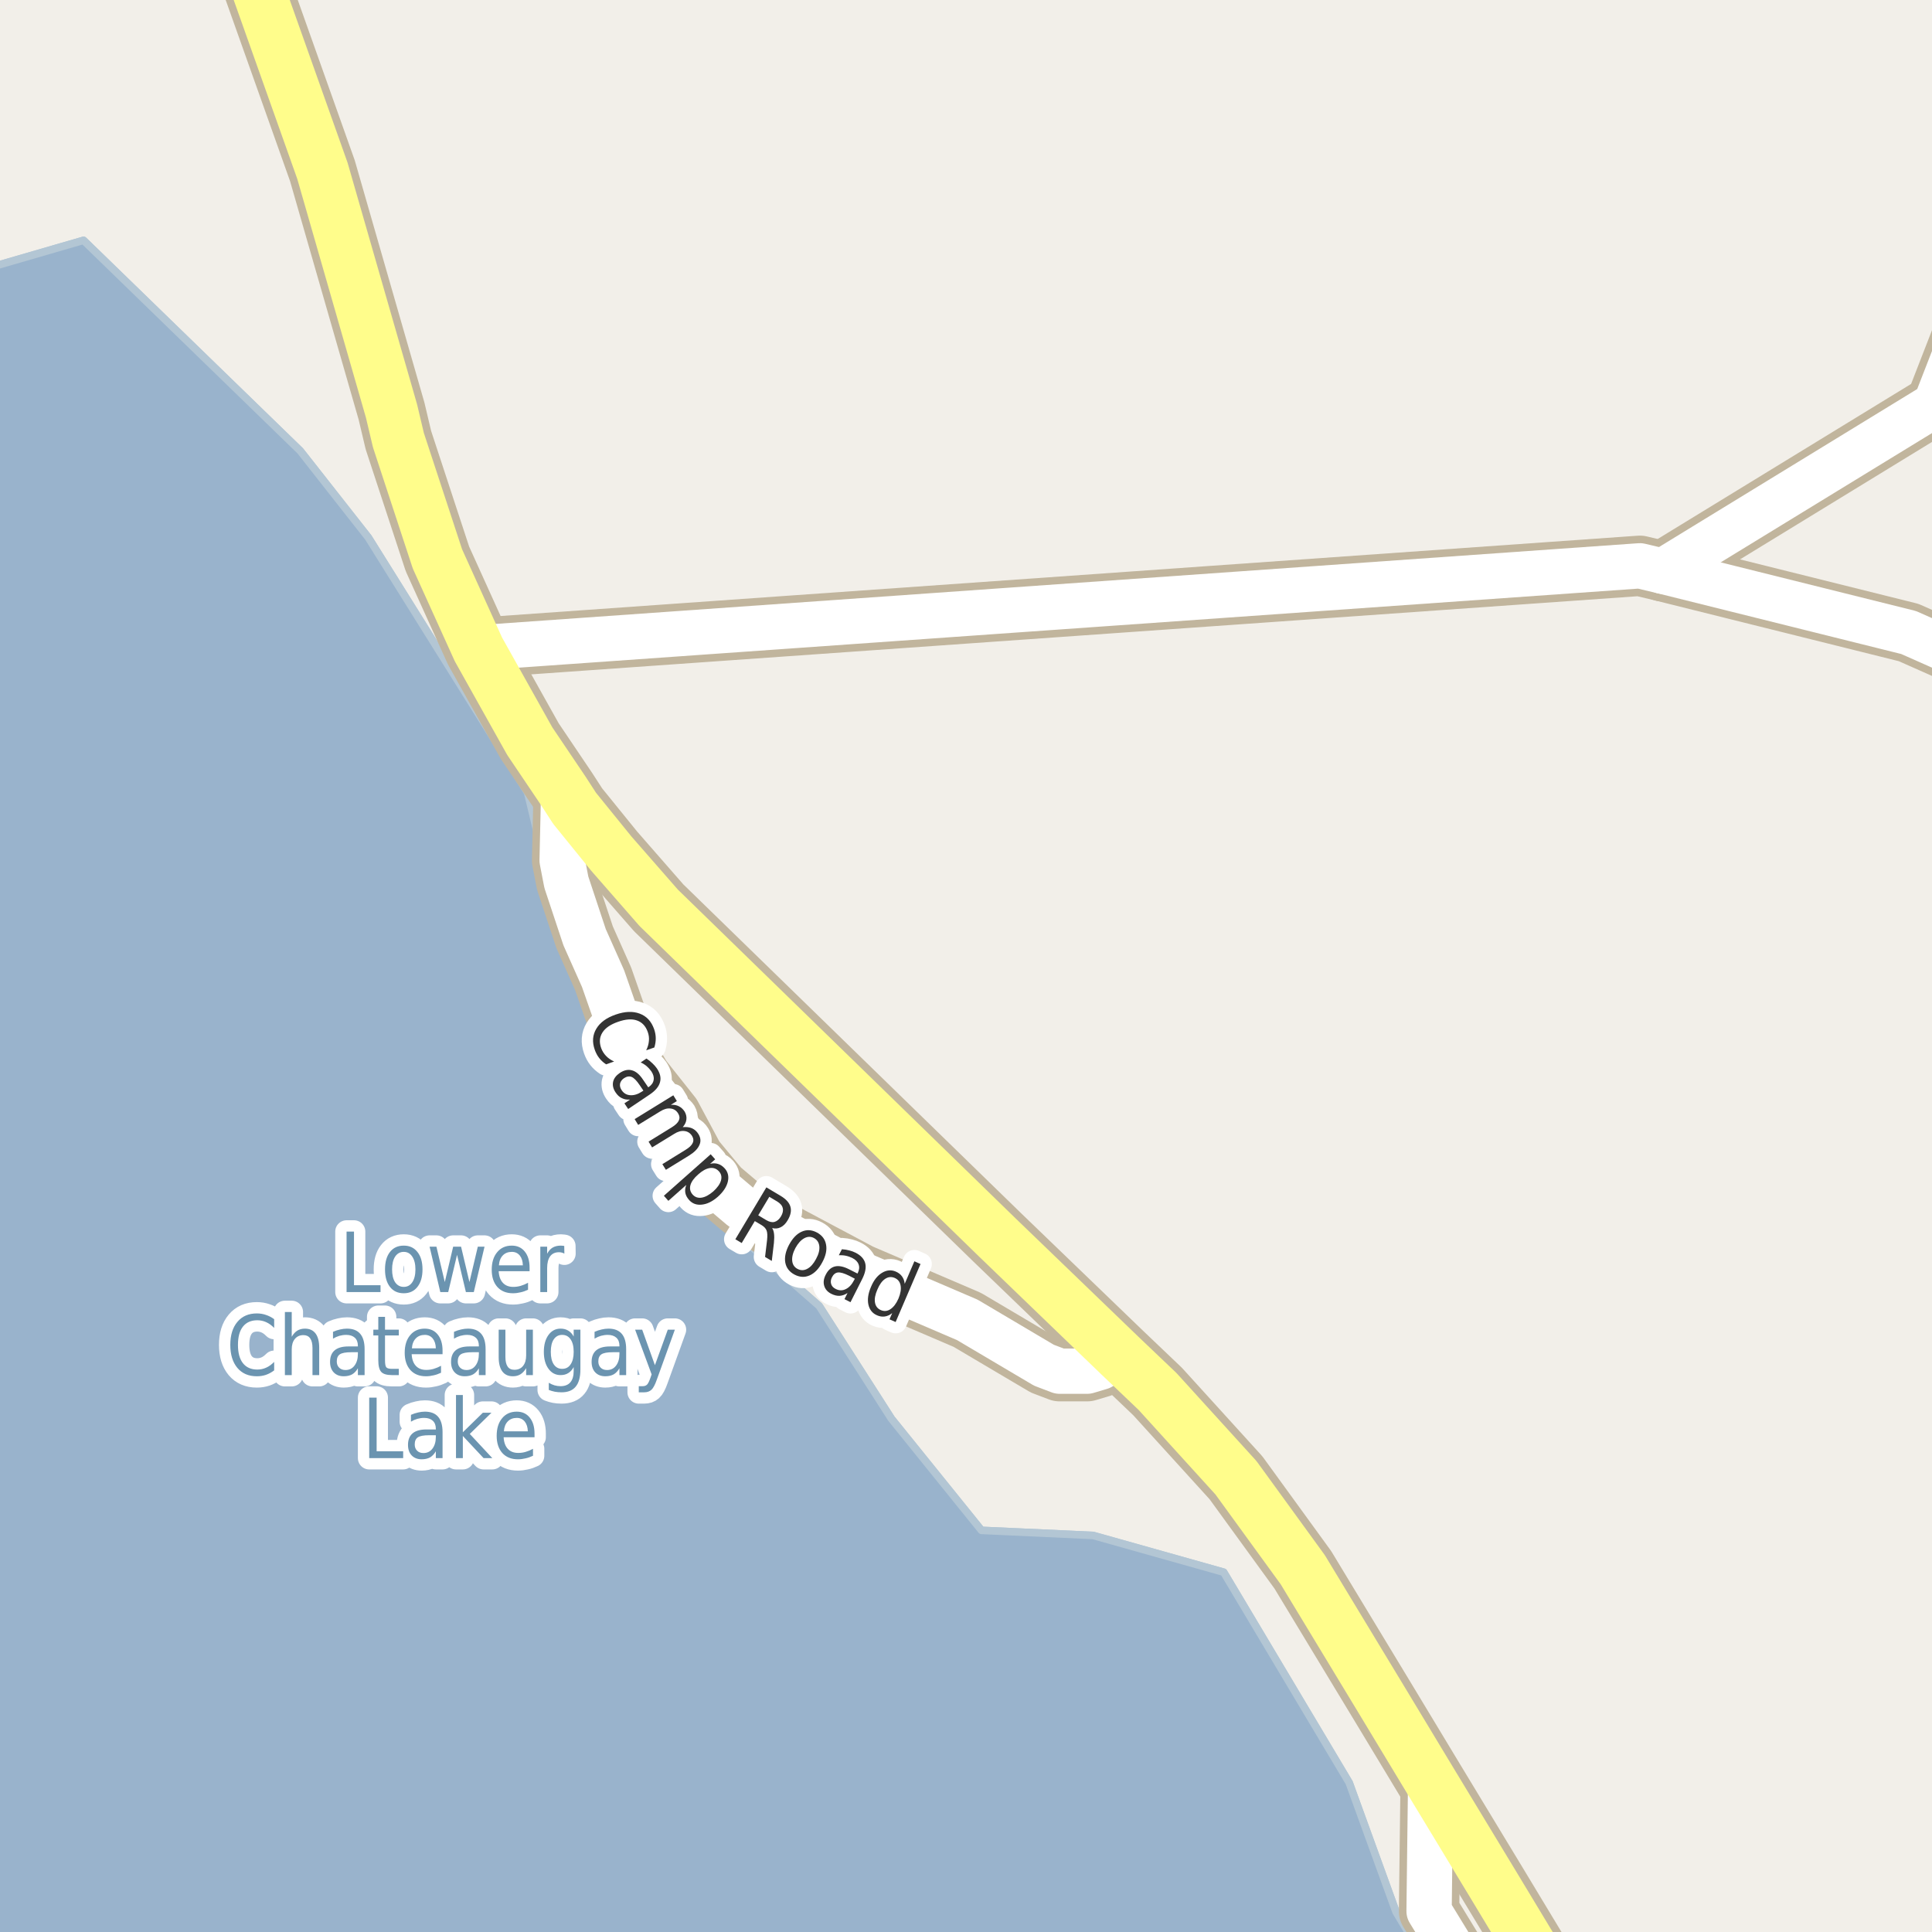 <?xml version="1.0" encoding="UTF-8"?>
<svg xmlns="http://www.w3.org/2000/svg" xmlns:xlink="http://www.w3.org/1999/xlink" width="256pt" height="256pt" viewBox="0 0 256 256" version="1.1">
<g id="surface2">
<rect x="0" y="0" width="256" height="256" style="fill:rgb(94.902%,93.725%,91.373%);fill-opacity:1;stroke:none;"/>
<path style=" stroke:none;fill-rule:evenodd;fill:rgb(60%,70.196%,80%);fill-opacity:1;" d="M -4 -4 L -4 259 L 259 259 L 188.371 259 L 184.988 253.352 L 178.773 236.215 L 162.141 208.324 L 144.836 203.453 L 130.051 202.781 L 118.125 187.996 L 108.547 173.047 L 87.043 154.23 L 74.777 125.332 L 69.91 105.004 L 48.801 71.219 L 39.781 59.738 L 11.066 31.844 L -1.645 35.535 L -4 32.211 Z M -4 -4 "/>
<path style="fill:none;stroke-width:1;stroke-linecap:round;stroke-linejoin:round;stroke:rgb(70.196%,77.647%,83.137%);stroke-opacity:1;stroke-miterlimit:10;" d="M -4 -4 L -4 259 L 259 259 L 188.371 259 L 184.988 253.352 L 178.773 236.215 L 162.141 208.324 L 144.836 203.453 L 130.051 202.781 L 118.125 187.996 L 108.547 173.047 L 87.043 154.23 L 74.777 125.332 L 69.91 105.004 L 48.801 71.219 L 39.781 59.738 L 11.066 31.844 L -1.645 35.535 L -4 32.211 L -4 -4 "/>
<path style=" stroke:none;fill-rule:evenodd;fill:rgb(60%,70.196%,80%);fill-opacity:1;" d="M -4 -4 L -4 259 L 259 259 L 188.371 259 L 184.988 253.352 L 178.773 236.215 L 162.141 208.324 L 144.836 203.453 L 130.051 202.781 L 118.125 187.996 L 108.547 173.047 L 87.043 154.23 L 74.777 125.332 L 69.91 105.004 L 48.801 71.219 L 39.781 59.738 L 11.066 31.844 L -1.645 35.535 L -4 32.211 Z M -4 -4 "/>
<path style="fill:none;stroke-width:1;stroke-linecap:round;stroke-linejoin:round;stroke:rgb(70.196%,77.647%,83.137%);stroke-opacity:1;stroke-miterlimit:10;" d="M -4 -4 L -4 259 L 259 259 L 188.371 259 L 184.988 253.352 L 178.773 236.215 L 162.141 208.324 L 144.836 203.453 L 130.051 202.781 L 118.125 187.996 L 108.547 173.047 L 87.043 154.23 L 74.777 125.332 L 69.91 105.004 L 48.801 71.219 L 39.781 59.738 L 11.066 31.844 L -1.645 35.535 L -4 32.211 L -4 -4 "/>
<path style="fill:none;stroke-width:8;stroke-linecap:round;stroke-linejoin:round;stroke:rgb(75.686%,70.98%,61.569%);stroke-opacity:1;stroke-miterlimit:10;" d="M 195.941 264 L 189.359 253.242 L 189.57 236.027 "/>
<path style="fill:none;stroke-width:8;stroke-linecap:round;stroke-linejoin:round;stroke:rgb(75.686%,70.98%,61.569%);stroke-opacity:1;stroke-miterlimit:10;" d="M 148.418 179.648 L 145.832 181.16 L 144.062 181.688 L 140.402 181.688 L 138.328 180.898 L 128.168 174.887 L 113.98 168.809 L 101.629 162.238 L 98.25 160.004 L 95.336 157.539 L 91.98 153.496 L 88.953 147.848 L 84.992 142.852 L 83.828 140.883 L 79.91 129.676 L 77.465 124.191 L 75.043 116.898 L 74.484 114.004 L 74.691 104.871 "/>
<path style="fill:none;stroke-width:8;stroke-linecap:round;stroke-linejoin:round;stroke:rgb(75.686%,70.98%,61.569%);stroke-opacity:1;stroke-miterlimit:10;" d="M 220.328 75.695 L 256.469 53.582 L 264 34.215 "/>
<path style="fill:none;stroke-width:8;stroke-linecap:round;stroke-linejoin:round;stroke:rgb(75.686%,70.98%,61.569%);stroke-opacity:1;stroke-miterlimit:10;" d="M 63.297 85.848 L 217.297 74.973 L 220.328 75.695 L 252.902 83.812 L 264 88.734 "/>
<path style="fill:none;stroke-width:9;stroke-linecap:round;stroke-linejoin:round;stroke:rgb(75.686%,70.98%,61.569%);stroke-opacity:1;stroke-miterlimit:10;" d="M 207.082 265 L 197.887 249.762 L 189.57 236.027 L 183.047 225.219 L 172.629 208.004 L 163.773 195.812 L 153.383 184.379 L 148.418 179.648 L 132.156 163.977 L 87.273 120.281 L 80.984 113.086 L 76.137 107.105 L 74.691 104.871 L 70.195 98.203 L 63.391 86.043 L 57.961 74.051 L 52.789 58.312 L 51.879 54.469 L 42.723 22.633 L 31.129 -10 "/>
<path style="fill:none;stroke-width:6;stroke-linecap:round;stroke-linejoin:round;stroke:rgb(100%,100%,100%);stroke-opacity:1;stroke-miterlimit:10;" d="M 195.941 264 L 189.359 253.242 L 189.57 236.027 "/>
<path style="fill:none;stroke-width:6;stroke-linecap:round;stroke-linejoin:round;stroke:rgb(100%,100%,100%);stroke-opacity:1;stroke-miterlimit:10;" d="M 148.418 179.648 L 145.832 181.16 L 144.062 181.688 L 140.402 181.688 L 138.328 180.898 L 128.168 174.887 L 113.98 168.809 L 101.629 162.238 L 98.25 160.004 L 95.336 157.539 L 91.98 153.496 L 88.953 147.848 L 84.992 142.852 L 83.828 140.883 L 79.91 129.676 L 77.465 124.191 L 75.043 116.898 L 74.484 114.004 L 74.691 104.871 "/>
<path style="fill:none;stroke-width:6;stroke-linecap:round;stroke-linejoin:round;stroke:rgb(100%,100%,100%);stroke-opacity:1;stroke-miterlimit:10;" d="M 220.328 75.695 L 256.469 53.582 L 264 34.215 "/>
<path style="fill:none;stroke-width:6;stroke-linecap:round;stroke-linejoin:round;stroke:rgb(100%,100%,100%);stroke-opacity:1;stroke-miterlimit:10;" d="M 63.297 85.848 L 217.297 74.973 L 220.328 75.695 L 252.902 83.812 L 264 88.734 "/>
<path style="fill:none;stroke-width:7;stroke-linecap:round;stroke-linejoin:round;stroke:rgb(100%,99.216%,54.51%);stroke-opacity:1;stroke-miterlimit:10;" d="M 207.082 265 L 197.887 249.762 L 189.57 236.027 L 183.047 225.219 L 172.629 208.004 L 163.773 195.812 L 153.383 184.379 L 148.418 179.648 L 132.156 163.977 L 87.273 120.281 L 80.984 113.086 L 76.137 107.105 L 74.691 104.871 L 70.195 98.203 L 63.391 86.043 L 57.961 74.051 L 52.789 58.312 L 51.879 54.469 L 42.723 22.633 L 31.129 -10 "/>
<path style="fill:none;stroke-width:3;stroke-linecap:round;stroke-linejoin:round;stroke:rgb(100%,100%,100%);stroke-opacity:1;stroke-miterlimit:10;" d="M 86.703 138.797 L 85.625 139.172 C 85.832 138.742 85.953 138.328 85.984 137.922 C 86.023 137.523 85.973 137.129 85.828 136.734 C 85.555 135.961 85.082 135.457 84.406 135.219 C 83.738 134.98 82.906 135.039 81.906 135.391 C 80.906 135.734 80.211 136.207 79.828 136.812 C 79.441 137.414 79.383 138.102 79.656 138.875 C 79.801 139.27 80.016 139.613 80.297 139.906 C 80.578 140.207 80.938 140.457 81.375 140.656 L 80.312 141.031 C 79.945 140.789 79.641 140.508 79.391 140.188 C 79.148 139.875 78.957 139.516 78.812 139.109 C 78.445 138.078 78.516 137.145 79.016 136.312 C 79.516 135.477 80.367 134.855 81.578 134.438 C 82.797 134.012 83.859 133.969 84.766 134.312 C 85.672 134.648 86.305 135.328 86.672 136.359 C 86.816 136.773 86.891 137.188 86.891 137.594 C 86.891 138 86.828 138.398 86.703 138.797 Z M 84.754 143.777 C 84.355 143.184 84.004 142.824 83.691 142.699 C 83.379 142.574 83.039 142.633 82.676 142.871 C 82.395 143.066 82.223 143.309 82.16 143.59 C 82.105 143.879 82.18 144.172 82.379 144.465 C 82.66 144.879 83.043 145.098 83.535 145.121 C 84.023 145.152 84.535 144.988 85.066 144.637 L 85.254 144.512 Z M 86.098 145.027 L 83.238 146.949 L 82.738 146.199 L 83.488 145.699 C 83.07 145.73 82.707 145.668 82.395 145.512 C 82.082 145.363 81.805 145.109 81.566 144.746 C 81.254 144.285 81.145 143.824 81.238 143.355 C 81.34 142.895 81.637 142.504 82.129 142.168 C 82.691 141.793 83.227 141.68 83.738 141.824 C 84.258 141.961 84.742 142.367 85.191 143.043 L 85.895 144.074 L 85.973 144.027 C 86.348 143.766 86.559 143.453 86.613 143.09 C 86.676 142.734 86.57 142.355 86.301 141.949 C 86.121 141.699 85.918 141.477 85.691 141.277 C 85.461 141.082 85.195 140.914 84.895 140.777 L 85.66 140.262 C 85.961 140.461 86.223 140.668 86.441 140.887 C 86.668 141.098 86.867 141.32 87.035 141.559 C 87.473 142.207 87.613 142.812 87.457 143.387 C 87.309 143.969 86.855 144.516 86.098 145.027 Z M 90.469 149.352 C 90.957 149.309 91.367 149.359 91.703 149.508 C 92.047 149.664 92.328 149.918 92.547 150.273 C 92.848 150.762 92.891 151.246 92.672 151.727 C 92.461 152.215 92.016 152.672 91.328 153.102 L 88.234 155.008 L 87.766 154.258 L 90.828 152.367 C 91.328 152.062 91.645 151.762 91.781 151.461 C 91.926 151.156 91.898 150.844 91.703 150.523 C 91.461 150.137 91.125 149.918 90.688 149.867 C 90.258 149.812 89.801 149.945 89.312 150.258 L 86.406 152.039 L 85.938 151.273 L 89 149.383 C 89.5 149.078 89.816 148.773 89.953 148.461 C 90.086 148.156 90.055 147.852 89.859 147.539 C 89.617 147.145 89.281 146.926 88.844 146.883 C 88.414 146.832 87.957 146.961 87.469 147.273 L 84.562 149.055 L 84.094 148.289 L 89.219 145.133 L 89.688 145.898 L 88.891 146.398 C 89.305 146.367 89.66 146.43 89.953 146.586 C 90.254 146.734 90.508 146.969 90.719 147.289 C 90.914 147.633 90.992 147.977 90.953 148.32 C 90.922 148.672 90.758 149.016 90.469 149.352 Z M 90.938 157.008 L 88.562 159.117 L 87.969 158.445 L 94.172 152.945 L 94.766 153.617 L 94.094 154.211 C 94.477 154.117 94.828 154.125 95.141 154.227 C 95.461 154.32 95.758 154.52 96.031 154.82 C 96.469 155.312 96.602 155.898 96.438 156.586 C 96.27 157.273 95.832 157.934 95.125 158.57 C 94.414 159.195 93.711 159.543 93.016 159.617 C 92.316 159.699 91.75 159.496 91.312 159.008 C 91.039 158.703 90.875 158.391 90.812 158.07 C 90.75 157.746 90.789 157.391 90.938 157.008 Z M 94.516 157.867 C 95.055 157.375 95.395 156.898 95.531 156.43 C 95.664 155.961 95.578 155.555 95.266 155.211 C 94.941 154.848 94.535 154.703 94.047 154.773 C 93.566 154.848 93.055 155.129 92.516 155.617 C 91.961 156.098 91.617 156.57 91.484 157.039 C 91.359 157.508 91.457 157.922 91.781 158.289 C 92.094 158.633 92.488 158.766 92.969 158.695 C 93.445 158.621 93.961 158.344 94.516 157.867 Z M 102.312 162.723 C 102.438 162.902 102.52 163.152 102.562 163.473 C 102.602 163.793 102.598 164.207 102.547 164.707 L 102.266 167.082 L 101.375 166.551 L 101.641 164.316 C 101.703 163.73 101.68 163.312 101.578 163.051 C 101.473 162.781 101.258 162.547 100.938 162.348 L 100.016 161.801 L 98.281 164.707 L 97.438 164.207 L 101.547 157.332 L 103.438 158.457 C 104.156 158.887 104.586 159.363 104.734 159.895 C 104.891 160.426 104.766 161.031 104.359 161.707 C 104.109 162.137 103.805 162.438 103.453 162.613 C 103.109 162.793 102.727 162.828 102.312 162.723 Z M 101.938 158.582 L 100.469 161.035 L 101.516 161.66 C 101.93 161.91 102.301 161.996 102.625 161.91 C 102.957 161.816 103.242 161.574 103.484 161.176 C 103.723 160.77 103.801 160.406 103.719 160.082 C 103.645 159.75 103.398 159.457 102.984 159.207 Z M 107.848 164.043 C 107.43 163.824 107.004 163.836 106.566 164.074 C 106.129 164.316 105.738 164.746 105.395 165.371 C 105.059 166.008 104.918 166.574 104.973 167.074 C 105.023 167.562 105.258 167.918 105.676 168.137 C 106.102 168.363 106.535 168.359 106.973 168.121 C 107.41 167.891 107.793 167.457 108.129 166.824 C 108.473 166.199 108.617 165.637 108.566 165.137 C 108.512 164.637 108.273 164.273 107.848 164.043 Z M 108.238 163.309 C 108.926 163.676 109.332 164.211 109.457 164.918 C 109.59 165.617 109.426 166.398 108.957 167.262 C 108.496 168.125 107.941 168.703 107.285 168.996 C 106.629 169.285 105.957 169.25 105.27 168.887 C 104.582 168.52 104.176 167.984 104.051 167.277 C 103.934 166.57 104.105 165.785 104.566 164.918 C 105.035 164.055 105.59 163.48 106.238 163.199 C 106.883 162.91 107.551 162.945 108.238 163.309 Z M 112.492 169.031 C 111.844 168.711 111.355 168.57 111.023 168.609 C 110.688 168.652 110.422 168.871 110.227 169.266 C 110.078 169.57 110.047 169.859 110.133 170.141 C 110.215 170.422 110.418 170.641 110.742 170.797 C 111.188 171.023 111.633 171.031 112.07 170.812 C 112.508 170.602 112.871 170.211 113.164 169.641 L 113.273 169.438 Z M 114.242 169.484 L 112.695 172.547 L 111.898 172.141 L 112.305 171.328 C 111.961 171.555 111.609 171.68 111.258 171.703 C 110.914 171.723 110.543 171.633 110.148 171.438 C 109.656 171.188 109.344 170.832 109.211 170.375 C 109.074 169.918 109.141 169.43 109.414 168.906 C 109.715 168.305 110.121 167.938 110.633 167.812 C 111.152 167.688 111.777 167.812 112.508 168.188 L 113.617 168.75 L 113.664 168.672 C 113.859 168.266 113.898 167.891 113.773 167.547 C 113.648 167.195 113.367 166.906 112.93 166.688 C 112.656 166.555 112.371 166.453 112.07 166.391 C 111.766 166.328 111.461 166.309 111.148 166.328 L 111.555 165.531 C 111.918 165.555 112.246 165.605 112.539 165.688 C 112.84 165.762 113.121 165.867 113.383 166 C 114.078 166.355 114.5 166.82 114.648 167.391 C 114.793 167.965 114.656 168.664 114.242 169.484 Z M 119.879 170.113 L 121.16 167.129 L 121.973 167.488 L 118.676 175.176 L 117.863 174.816 L 118.223 173.988 C 117.898 174.246 117.57 174.398 117.238 174.441 C 116.914 174.492 116.57 174.441 116.207 174.285 C 115.602 174.023 115.223 173.551 115.066 172.863 C 114.918 172.168 115.035 171.387 115.41 170.52 C 115.773 169.645 116.258 169.027 116.863 168.66 C 117.477 168.285 118.086 168.23 118.691 168.488 C 119.055 168.645 119.332 168.859 119.52 169.129 C 119.715 169.391 119.836 169.719 119.879 170.113 Z M 116.254 170.879 C 115.961 171.547 115.855 172.121 115.941 172.598 C 116.023 173.074 116.285 173.41 116.723 173.598 C 117.16 173.785 117.582 173.742 117.988 173.473 C 118.402 173.199 118.758 172.734 119.051 172.066 C 119.332 171.391 119.426 170.812 119.332 170.332 C 119.246 169.855 118.988 169.52 118.551 169.332 C 118.113 169.145 117.691 169.188 117.285 169.457 C 116.879 169.73 116.535 170.203 116.254 170.879 Z M 116.254 170.879 "/>
<path style=" stroke:none;fill-rule:evenodd;fill:rgb(20%,20%,20%);fill-opacity:1;" d="M 86.703 138.797 L 85.625 139.172 C 85.832 138.742 85.953 138.328 85.984 137.922 C 86.023 137.523 85.973 137.129 85.828 136.734 C 85.555 135.961 85.082 135.457 84.406 135.219 C 83.738 134.98 82.906 135.039 81.906 135.391 C 80.906 135.734 80.211 136.207 79.828 136.812 C 79.441 137.414 79.383 138.102 79.656 138.875 C 79.801 139.27 80.016 139.613 80.297 139.906 C 80.578 140.207 80.938 140.457 81.375 140.656 L 80.312 141.031 C 79.945 140.789 79.641 140.508 79.391 140.188 C 79.148 139.875 78.957 139.516 78.812 139.109 C 78.445 138.078 78.516 137.145 79.016 136.312 C 79.516 135.477 80.367 134.855 81.578 134.438 C 82.797 134.012 83.859 133.969 84.766 134.312 C 85.672 134.648 86.305 135.328 86.672 136.359 C 86.816 136.773 86.891 137.188 86.891 137.594 C 86.891 138 86.828 138.398 86.703 138.797 Z M 84.754 143.777 C 84.355 143.184 84.004 142.824 83.691 142.699 C 83.379 142.574 83.039 142.633 82.676 142.871 C 82.395 143.066 82.223 143.309 82.16 143.59 C 82.105 143.879 82.18 144.172 82.379 144.465 C 82.66 144.879 83.043 145.098 83.535 145.121 C 84.023 145.152 84.535 144.988 85.066 144.637 L 85.254 144.512 Z M 86.098 145.027 L 83.238 146.949 L 82.738 146.199 L 83.488 145.699 C 83.07 145.73 82.707 145.668 82.395 145.512 C 82.082 145.363 81.805 145.109 81.566 144.746 C 81.254 144.285 81.145 143.824 81.238 143.355 C 81.34 142.895 81.637 142.504 82.129 142.168 C 82.691 141.793 83.227 141.68 83.738 141.824 C 84.258 141.961 84.742 142.367 85.191 143.043 L 85.895 144.074 L 85.973 144.027 C 86.348 143.766 86.559 143.453 86.613 143.09 C 86.676 142.734 86.57 142.355 86.301 141.949 C 86.121 141.699 85.918 141.477 85.691 141.277 C 85.461 141.082 85.195 140.914 84.895 140.777 L 85.66 140.262 C 85.961 140.461 86.223 140.668 86.441 140.887 C 86.668 141.098 86.867 141.32 87.035 141.559 C 87.473 142.207 87.613 142.812 87.457 143.387 C 87.309 143.969 86.855 144.516 86.098 145.027 Z M 90.469 149.352 C 90.957 149.309 91.367 149.359 91.703 149.508 C 92.047 149.664 92.328 149.918 92.547 150.273 C 92.848 150.762 92.891 151.246 92.672 151.727 C 92.461 152.215 92.016 152.672 91.328 153.102 L 88.234 155.008 L 87.766 154.258 L 90.828 152.367 C 91.328 152.062 91.645 151.762 91.781 151.461 C 91.926 151.156 91.898 150.844 91.703 150.523 C 91.461 150.137 91.125 149.918 90.688 149.867 C 90.258 149.812 89.801 149.945 89.312 150.258 L 86.406 152.039 L 85.938 151.273 L 89 149.383 C 89.5 149.078 89.816 148.773 89.953 148.461 C 90.086 148.156 90.055 147.852 89.859 147.539 C 89.617 147.145 89.281 146.926 88.844 146.883 C 88.414 146.832 87.957 146.961 87.469 147.273 L 84.562 149.055 L 84.094 148.289 L 89.219 145.133 L 89.688 145.898 L 88.891 146.398 C 89.305 146.367 89.66 146.43 89.953 146.586 C 90.254 146.734 90.508 146.969 90.719 147.289 C 90.914 147.633 90.992 147.977 90.953 148.32 C 90.922 148.672 90.758 149.016 90.469 149.352 Z M 90.938 157.008 L 88.562 159.117 L 87.969 158.445 L 94.172 152.945 L 94.766 153.617 L 94.094 154.211 C 94.477 154.117 94.828 154.125 95.141 154.227 C 95.461 154.32 95.758 154.52 96.031 154.82 C 96.469 155.312 96.602 155.898 96.438 156.586 C 96.27 157.273 95.832 157.934 95.125 158.57 C 94.414 159.195 93.711 159.543 93.016 159.617 C 92.316 159.699 91.75 159.496 91.312 159.008 C 91.039 158.703 90.875 158.391 90.812 158.07 C 90.75 157.746 90.789 157.391 90.938 157.008 Z M 94.516 157.867 C 95.055 157.375 95.395 156.898 95.531 156.43 C 95.664 155.961 95.578 155.555 95.266 155.211 C 94.941 154.848 94.535 154.703 94.047 154.773 C 93.566 154.848 93.055 155.129 92.516 155.617 C 91.961 156.098 91.617 156.57 91.484 157.039 C 91.359 157.508 91.457 157.922 91.781 158.289 C 92.094 158.633 92.488 158.766 92.969 158.695 C 93.445 158.621 93.961 158.344 94.516 157.867 Z M 102.312 162.723 C 102.438 162.902 102.52 163.152 102.562 163.473 C 102.602 163.793 102.598 164.207 102.547 164.707 L 102.266 167.082 L 101.375 166.551 L 101.641 164.316 C 101.703 163.73 101.68 163.312 101.578 163.051 C 101.473 162.781 101.258 162.547 100.938 162.348 L 100.016 161.801 L 98.281 164.707 L 97.438 164.207 L 101.547 157.332 L 103.438 158.457 C 104.156 158.887 104.586 159.363 104.734 159.895 C 104.891 160.426 104.766 161.031 104.359 161.707 C 104.109 162.137 103.805 162.438 103.453 162.613 C 103.109 162.793 102.727 162.828 102.312 162.723 Z M 101.938 158.582 L 100.469 161.035 L 101.516 161.66 C 101.93 161.91 102.301 161.996 102.625 161.91 C 102.957 161.816 103.242 161.574 103.484 161.176 C 103.723 160.77 103.801 160.406 103.719 160.082 C 103.645 159.75 103.398 159.457 102.984 159.207 Z M 107.848 164.043 C 107.43 163.824 107.004 163.836 106.566 164.074 C 106.129 164.316 105.738 164.746 105.395 165.371 C 105.059 166.008 104.918 166.574 104.973 167.074 C 105.023 167.562 105.258 167.918 105.676 168.137 C 106.102 168.363 106.535 168.359 106.973 168.121 C 107.41 167.891 107.793 167.457 108.129 166.824 C 108.473 166.199 108.617 165.637 108.566 165.137 C 108.512 164.637 108.273 164.273 107.848 164.043 Z M 108.238 163.309 C 108.926 163.676 109.332 164.211 109.457 164.918 C 109.59 165.617 109.426 166.398 108.957 167.262 C 108.496 168.125 107.941 168.703 107.285 168.996 C 106.629 169.285 105.957 169.25 105.27 168.887 C 104.582 168.52 104.176 167.984 104.051 167.277 C 103.934 166.57 104.105 165.785 104.566 164.918 C 105.035 164.055 105.59 163.48 106.238 163.199 C 106.883 162.91 107.551 162.945 108.238 163.309 Z M 112.492 169.031 C 111.844 168.711 111.355 168.57 111.023 168.609 C 110.688 168.652 110.422 168.871 110.227 169.266 C 110.078 169.57 110.047 169.859 110.133 170.141 C 110.215 170.422 110.418 170.641 110.742 170.797 C 111.188 171.023 111.633 171.031 112.07 170.812 C 112.508 170.602 112.871 170.211 113.164 169.641 L 113.273 169.438 Z M 114.242 169.484 L 112.695 172.547 L 111.898 172.141 L 112.305 171.328 C 111.961 171.555 111.609 171.68 111.258 171.703 C 110.914 171.723 110.543 171.633 110.148 171.438 C 109.656 171.188 109.344 170.832 109.211 170.375 C 109.074 169.918 109.141 169.43 109.414 168.906 C 109.715 168.305 110.121 167.938 110.633 167.812 C 111.152 167.688 111.777 167.812 112.508 168.188 L 113.617 168.75 L 113.664 168.672 C 113.859 168.266 113.898 167.891 113.773 167.547 C 113.648 167.195 113.367 166.906 112.93 166.688 C 112.656 166.555 112.371 166.453 112.07 166.391 C 111.766 166.328 111.461 166.309 111.148 166.328 L 111.555 165.531 C 111.918 165.555 112.246 165.605 112.539 165.688 C 112.84 165.762 113.121 165.867 113.383 166 C 114.078 166.355 114.5 166.82 114.648 167.391 C 114.793 167.965 114.656 168.664 114.242 169.484 Z M 119.879 170.113 L 121.16 167.129 L 121.973 167.488 L 118.676 175.176 L 117.863 174.816 L 118.223 173.988 C 117.898 174.246 117.57 174.398 117.238 174.441 C 116.914 174.492 116.57 174.441 116.207 174.285 C 115.602 174.023 115.223 173.551 115.066 172.863 C 114.918 172.168 115.035 171.387 115.41 170.52 C 115.773 169.645 116.258 169.027 116.863 168.66 C 117.477 168.285 118.086 168.23 118.691 168.488 C 119.055 168.645 119.332 168.859 119.52 169.129 C 119.715 169.391 119.836 169.719 119.879 170.113 Z M 116.254 170.879 C 115.961 171.547 115.855 172.121 115.941 172.598 C 116.023 173.074 116.285 173.41 116.723 173.598 C 117.16 173.785 117.582 173.742 117.988 173.473 C 118.402 173.199 118.758 172.734 119.051 172.066 C 119.332 171.391 119.426 170.812 119.332 170.332 C 119.246 169.855 118.988 169.52 118.551 169.332 C 118.113 169.145 117.691 169.188 117.285 169.457 C 116.879 169.73 116.535 170.203 116.254 170.879 Z M 116.254 170.879 "/>
<path style="fill:none;stroke-width:3;stroke-linecap:round;stroke-linejoin:round;stroke:rgb(100%,100%,100%);stroke-opacity:1;stroke-miterlimit:10;" d="M 45.922 163.191 L 46.906 163.191 L 46.906 170.301 L 50.422 170.301 L 50.422 171.207 L 45.922 171.207 Z M 53.5 165.879 C 53.02 165.879 52.641 166.09 52.359 166.504 C 52.086 166.922 51.953 167.488 51.953 168.207 C 51.953 168.926 52.086 169.496 52.359 169.91 C 52.641 170.316 53.02 170.52 53.5 170.52 C 53.977 170.52 54.352 170.316 54.625 169.91 C 54.906 169.496 55.047 168.926 55.047 168.207 C 55.047 167.488 54.906 166.922 54.625 166.504 C 54.352 166.09 53.977 165.879 53.5 165.879 Z M 53.5 165.051 C 54.27 165.051 54.875 165.332 55.312 165.895 C 55.758 166.449 55.984 167.219 55.984 168.207 C 55.984 169.188 55.758 169.957 55.312 170.52 C 54.875 171.082 54.27 171.363 53.5 171.363 C 52.719 171.363 52.109 171.082 51.672 170.52 C 51.234 169.957 51.016 169.188 51.016 168.207 C 51.016 167.219 51.234 166.449 51.672 165.895 C 52.109 165.332 52.719 165.051 53.5 165.051 Z M 56.922 165.191 L 57.828 165.191 L 58.938 169.879 L 60.047 165.191 L 61.094 165.191 L 62.203 169.879 L 63.312 165.191 L 64.203 165.191 L 62.781 171.207 L 61.734 171.207 L 60.562 166.27 L 59.391 171.207 L 58.344 171.207 Z M 70.172 167.957 L 70.172 168.441 L 66.078 168.441 C 66.117 169.121 66.305 169.637 66.641 169.988 C 66.973 170.344 67.43 170.52 68.016 170.52 C 68.359 170.52 68.688 170.473 69 170.379 C 69.32 170.285 69.645 170.152 69.969 169.973 L 69.969 170.895 C 69.645 171.051 69.316 171.168 68.984 171.238 C 68.648 171.32 68.312 171.363 67.969 171.363 C 67.102 171.363 66.414 171.09 65.906 170.535 C 65.406 169.973 65.156 169.215 65.156 168.254 C 65.156 167.277 65.395 166.5 65.875 165.926 C 66.352 165.344 67 165.051 67.812 165.051 C 68.539 165.051 69.113 165.312 69.531 165.832 C 69.957 166.355 70.172 167.062 70.172 167.957 Z M 69.281 167.66 C 69.27 167.121 69.133 166.688 68.875 166.363 C 68.613 166.043 68.266 165.879 67.828 165.879 C 67.328 165.879 66.926 166.035 66.625 166.348 C 66.32 166.66 66.148 167.098 66.109 167.66 Z M 74.781 166.113 C 74.676 166.051 74.562 166.004 74.438 165.973 C 74.32 165.941 74.195 165.926 74.062 165.926 C 73.551 165.926 73.16 166.109 72.891 166.473 C 72.629 166.84 72.5 167.359 72.5 168.035 L 72.5 171.207 L 71.594 171.207 L 71.594 165.191 L 72.5 165.191 L 72.5 166.129 C 72.688 165.766 72.926 165.496 73.219 165.316 C 73.52 165.141 73.883 165.051 74.312 165.051 C 74.375 165.051 74.441 165.059 74.516 165.066 C 74.598 165.066 74.68 165.078 74.766 165.098 Z M 36.328 174.801 L 36.328 175.957 C 35.992 175.613 35.641 175.359 35.266 175.191 C 34.898 175.027 34.508 174.941 34.094 174.941 C 33.27 174.941 32.633 175.223 32.188 175.785 C 31.75 176.34 31.531 177.145 31.531 178.207 C 31.531 179.262 31.75 180.066 32.188 180.629 C 32.633 181.191 33.27 181.473 34.094 181.473 C 34.508 181.473 34.898 181.391 35.266 181.223 C 35.641 181.059 35.992 180.801 36.328 180.457 L 36.328 181.582 C 35.984 181.844 35.617 182.043 35.234 182.176 C 34.859 182.301 34.457 182.363 34.031 182.363 C 32.938 182.363 32.078 181.996 31.453 181.254 C 30.828 180.504 30.516 179.488 30.516 178.207 C 30.516 176.918 30.828 175.902 31.453 175.16 C 32.078 174.41 32.938 174.035 34.031 174.035 C 34.469 174.035 34.875 174.105 35.25 174.238 C 35.633 174.363 35.992 174.551 36.328 174.801 Z M 42.297 178.582 L 42.297 182.207 L 41.406 182.207 L 41.406 178.613 C 41.406 178.043 41.301 177.613 41.094 177.332 C 40.895 177.051 40.598 176.91 40.203 176.91 C 39.723 176.91 39.344 177.082 39.062 177.426 C 38.789 177.762 38.656 178.219 38.656 178.801 L 38.656 182.207 L 37.75 182.207 L 37.75 173.848 L 38.656 173.848 L 38.656 177.129 C 38.863 176.766 39.109 176.496 39.391 176.316 C 39.68 176.141 40.02 176.051 40.406 176.051 C 41.02 176.051 41.488 176.266 41.812 176.691 C 42.133 177.121 42.297 177.75 42.297 178.582 Z M 46.531 179.176 C 45.812 179.176 45.312 179.27 45.031 179.457 C 44.758 179.645 44.625 179.957 44.625 180.395 C 44.625 180.738 44.727 181.016 44.938 181.223 C 45.145 181.434 45.426 181.535 45.781 181.535 C 46.281 181.535 46.676 181.344 46.969 180.957 C 47.27 180.562 47.422 180.047 47.422 179.41 L 47.422 179.176 Z M 48.312 178.77 L 48.312 182.207 L 47.422 182.207 L 47.422 181.301 C 47.211 181.668 46.957 181.938 46.656 182.113 C 46.352 182.277 45.984 182.363 45.547 182.363 C 44.992 182.363 44.551 182.191 44.219 181.848 C 43.895 181.504 43.734 181.043 43.734 180.457 C 43.734 179.781 43.938 179.27 44.344 178.926 C 44.75 178.582 45.359 178.41 46.172 178.41 L 47.422 178.41 L 47.422 178.316 C 47.422 177.859 47.285 177.504 47.016 177.254 C 46.742 177.004 46.363 176.879 45.875 176.879 C 45.57 176.879 45.27 176.922 44.969 177.004 C 44.676 177.09 44.395 177.215 44.125 177.379 L 44.125 176.473 C 44.457 176.328 44.773 176.223 45.078 176.16 C 45.379 176.09 45.676 176.051 45.969 176.051 C 46.75 176.051 47.332 176.277 47.719 176.723 C 48.113 177.172 48.312 177.855 48.312 178.77 Z M 51.016 174.488 L 51.016 176.191 L 52.844 176.191 L 52.844 176.957 L 51.016 176.957 L 51.016 180.223 C 51.016 180.715 51.07 181.031 51.188 181.176 C 51.312 181.312 51.562 181.379 51.938 181.379 L 52.844 181.379 L 52.844 182.207 L 51.938 182.207 C 51.25 182.207 50.773 182.066 50.516 181.785 C 50.254 181.496 50.125 180.973 50.125 180.223 L 50.125 176.957 L 49.469 176.957 L 49.469 176.191 L 50.125 176.191 L 50.125 174.488 Z M 58.641 178.957 L 58.641 179.441 L 54.547 179.441 C 54.586 180.121 54.773 180.637 55.109 180.988 C 55.441 181.344 55.898 181.52 56.484 181.52 C 56.828 181.52 57.156 181.473 57.469 181.379 C 57.789 181.285 58.113 181.152 58.438 180.973 L 58.438 181.895 C 58.113 182.051 57.785 182.168 57.453 182.238 C 57.117 182.32 56.781 182.363 56.438 182.363 C 55.57 182.363 54.883 182.09 54.375 181.535 C 53.875 180.973 53.625 180.215 53.625 179.254 C 53.625 178.277 53.863 177.5 54.344 176.926 C 54.82 176.344 55.469 176.051 56.281 176.051 C 57.008 176.051 57.582 176.312 58 176.832 C 58.426 177.355 58.641 178.062 58.641 178.957 Z M 57.75 178.66 C 57.738 178.121 57.602 177.688 57.344 177.363 C 57.082 177.043 56.734 176.879 56.297 176.879 C 55.797 176.879 55.395 177.035 55.094 177.348 C 54.789 177.66 54.617 178.098 54.578 178.66 Z M 62.562 179.176 C 61.844 179.176 61.344 179.27 61.062 179.457 C 60.789 179.645 60.656 179.957 60.656 180.395 C 60.656 180.738 60.758 181.016 60.969 181.223 C 61.176 181.434 61.457 181.535 61.812 181.535 C 62.312 181.535 62.707 181.344 63 180.957 C 63.301 180.562 63.453 180.047 63.453 179.41 L 63.453 179.176 Z M 64.344 178.77 L 64.344 182.207 L 63.453 182.207 L 63.453 181.301 C 63.242 181.668 62.988 181.938 62.688 182.113 C 62.383 182.277 62.016 182.363 61.578 182.363 C 61.023 182.363 60.582 182.191 60.25 181.848 C 59.926 181.504 59.766 181.043 59.766 180.457 C 59.766 179.781 59.969 179.27 60.375 178.926 C 60.781 178.582 61.391 178.41 62.203 178.41 L 63.453 178.41 L 63.453 178.316 C 63.453 177.859 63.316 177.504 63.047 177.254 C 62.773 177.004 62.395 176.879 61.906 176.879 C 61.602 176.879 61.301 176.922 61 177.004 C 60.707 177.09 60.426 177.215 60.156 177.379 L 60.156 176.473 C 60.488 176.328 60.805 176.223 61.109 176.16 C 61.41 176.09 61.707 176.051 62 176.051 C 62.781 176.051 63.363 176.277 63.75 176.723 C 64.145 177.172 64.344 177.855 64.344 178.77 Z M 66.078 179.832 L 66.078 176.191 L 66.969 176.191 L 66.969 179.801 C 66.969 180.363 67.066 180.793 67.266 181.082 C 67.461 181.363 67.758 181.504 68.156 181.504 C 68.645 181.504 69.023 181.34 69.297 181.004 C 69.578 180.66 69.719 180.191 69.719 179.598 L 69.719 176.191 L 70.609 176.191 L 70.609 182.207 L 69.719 182.207 L 69.719 181.285 C 69.5 181.652 69.25 181.922 68.969 182.098 C 68.688 182.273 68.352 182.363 67.969 182.363 C 67.352 182.363 66.883 182.152 66.562 181.723 C 66.238 181.285 66.078 180.656 66.078 179.832 Z M 68.312 176.051 Z M 76.016 179.129 C 76.016 178.41 75.879 177.859 75.609 177.473 C 75.348 177.078 74.973 176.879 74.484 176.879 C 74.016 176.879 73.645 177.078 73.375 177.473 C 73.113 177.859 72.984 178.41 72.984 179.129 C 72.984 179.84 73.113 180.391 73.375 180.785 C 73.645 181.184 74.016 181.379 74.484 181.379 C 74.973 181.379 75.348 181.184 75.609 180.785 C 75.879 180.391 76.016 179.84 76.016 179.129 Z M 76.906 181.457 C 76.906 182.488 76.695 183.246 76.281 183.738 C 75.875 184.238 75.25 184.488 74.406 184.488 C 74.094 184.488 73.797 184.461 73.516 184.41 C 73.242 184.355 72.977 184.277 72.719 184.176 L 72.719 183.223 C 72.977 183.379 73.234 183.492 73.484 183.566 C 73.742 183.637 74.004 183.676 74.266 183.676 C 74.848 183.676 75.285 183.504 75.578 183.16 C 75.867 182.824 76.016 182.32 76.016 181.645 L 76.016 181.145 C 75.828 181.5 75.586 181.766 75.297 181.941 C 75.016 182.121 74.676 182.207 74.281 182.207 C 73.613 182.207 73.078 181.926 72.672 181.363 C 72.266 180.801 72.062 180.059 72.062 179.129 C 72.062 178.203 72.266 177.457 72.672 176.895 C 73.078 176.332 73.613 176.051 74.281 176.051 C 74.676 176.051 75.016 176.141 75.297 176.316 C 75.586 176.484 75.828 176.746 76.016 177.098 L 76.016 176.191 L 76.906 176.191 Z M 81.188 179.176 C 80.469 179.176 79.969 179.27 79.688 179.457 C 79.414 179.645 79.281 179.957 79.281 180.395 C 79.281 180.738 79.383 181.016 79.594 181.223 C 79.801 181.434 80.082 181.535 80.438 181.535 C 80.938 181.535 81.332 181.344 81.625 180.957 C 81.926 180.562 82.078 180.047 82.078 179.41 L 82.078 179.176 Z M 82.969 178.77 L 82.969 182.207 L 82.078 182.207 L 82.078 181.301 C 81.867 181.668 81.613 181.938 81.312 182.113 C 81.008 182.277 80.641 182.363 80.203 182.363 C 79.648 182.363 79.207 182.191 78.875 181.848 C 78.551 181.504 78.391 181.043 78.391 180.457 C 78.391 179.781 78.594 179.27 79 178.926 C 79.406 178.582 80.016 178.41 80.828 178.41 L 82.078 178.41 L 82.078 178.316 C 82.078 177.859 81.941 177.504 81.672 177.254 C 81.398 177.004 81.02 176.879 80.531 176.879 C 80.227 176.879 79.926 176.922 79.625 177.004 C 79.332 177.09 79.051 177.215 78.781 177.379 L 78.781 176.473 C 79.113 176.328 79.43 176.223 79.734 176.16 C 80.035 176.09 80.332 176.051 80.625 176.051 C 81.406 176.051 81.988 176.277 82.375 176.723 C 82.77 177.172 82.969 177.855 82.969 178.77 Z M 87.047 182.77 C 86.797 183.488 86.551 183.949 86.312 184.16 C 86.07 184.379 85.754 184.488 85.359 184.488 L 84.641 184.488 L 84.641 183.676 L 85.172 183.676 C 85.41 183.676 85.598 183.605 85.734 183.473 C 85.867 183.348 86.02 183.043 86.188 182.566 L 86.344 182.113 L 84.156 176.191 L 85.094 176.191 L 86.781 180.895 L 88.484 176.191 L 89.422 176.191 Z M 48.922 185.191 L 49.906 185.191 L 49.906 192.301 L 53.422 192.301 L 53.422 193.207 L 48.922 193.207 Z M 56.859 190.176 C 56.141 190.176 55.641 190.27 55.359 190.457 C 55.086 190.645 54.953 190.957 54.953 191.395 C 54.953 191.738 55.055 192.016 55.266 192.223 C 55.473 192.434 55.754 192.535 56.109 192.535 C 56.609 192.535 57.004 192.344 57.297 191.957 C 57.598 191.562 57.75 191.047 57.75 190.41 L 57.75 190.176 Z M 58.641 189.77 L 58.641 193.207 L 57.75 193.207 L 57.75 192.301 C 57.539 192.668 57.285 192.938 56.984 193.113 C 56.68 193.277 56.312 193.363 55.875 193.363 C 55.32 193.363 54.879 193.191 54.547 192.848 C 54.223 192.504 54.062 192.043 54.062 191.457 C 54.062 190.781 54.266 190.27 54.672 189.926 C 55.078 189.582 55.688 189.41 56.5 189.41 L 57.75 189.41 L 57.75 189.316 C 57.75 188.859 57.613 188.504 57.344 188.254 C 57.07 188.004 56.691 187.879 56.203 187.879 C 55.898 187.879 55.598 187.922 55.297 188.004 C 55.004 188.09 54.723 188.215 54.453 188.379 L 54.453 187.473 C 54.785 187.328 55.102 187.223 55.406 187.16 C 55.707 187.09 56.004 187.051 56.297 187.051 C 57.078 187.051 57.66 187.277 58.047 187.723 C 58.441 188.172 58.641 188.855 58.641 189.77 Z M 60.422 184.848 L 61.328 184.848 L 61.328 189.785 L 63.984 187.191 L 65.125 187.191 L 62.25 190.004 L 65.234 193.207 L 64.078 193.207 L 61.328 190.27 L 61.328 193.207 L 60.422 193.207 Z M 70.828 189.957 L 70.828 190.441 L 66.734 190.441 C 66.773 191.121 66.961 191.637 67.297 191.988 C 67.629 192.344 68.086 192.52 68.672 192.52 C 69.016 192.52 69.344 192.473 69.656 192.379 C 69.977 192.285 70.301 192.152 70.625 191.973 L 70.625 192.895 C 70.301 193.051 69.973 193.168 69.641 193.238 C 69.305 193.32 68.969 193.363 68.625 193.363 C 67.758 193.363 67.07 193.09 66.562 192.535 C 66.062 191.973 65.812 191.215 65.812 190.254 C 65.812 189.277 66.051 188.5 66.531 187.926 C 67.008 187.344 67.656 187.051 68.469 187.051 C 69.195 187.051 69.77 187.312 70.188 187.832 C 70.613 188.355 70.828 189.062 70.828 189.957 Z M 69.938 189.66 C 69.926 189.121 69.789 188.688 69.531 188.363 C 69.27 188.043 68.922 187.879 68.484 187.879 C 67.984 187.879 67.582 188.035 67.281 188.348 C 66.977 188.66 66.805 189.098 66.766 189.66 Z M 69.938 189.66 "/>
<path style=" stroke:none;fill-rule:evenodd;fill:rgb(41.961%,58.039%,69.02%);fill-opacity:1;" d="M 45.922 163.191 L 46.906 163.191 L 46.906 170.301 L 50.422 170.301 L 50.422 171.207 L 45.922 171.207 Z M 53.5 165.879 C 53.02 165.879 52.641 166.09 52.359 166.504 C 52.086 166.922 51.953 167.488 51.953 168.207 C 51.953 168.926 52.086 169.496 52.359 169.91 C 52.641 170.316 53.02 170.52 53.5 170.52 C 53.977 170.52 54.352 170.316 54.625 169.91 C 54.906 169.496 55.047 168.926 55.047 168.207 C 55.047 167.488 54.906 166.922 54.625 166.504 C 54.352 166.09 53.977 165.879 53.5 165.879 Z M 53.5 165.051 C 54.27 165.051 54.875 165.332 55.312 165.895 C 55.758 166.449 55.984 167.219 55.984 168.207 C 55.984 169.188 55.758 169.957 55.312 170.52 C 54.875 171.082 54.27 171.363 53.5 171.363 C 52.719 171.363 52.109 171.082 51.672 170.52 C 51.234 169.957 51.016 169.188 51.016 168.207 C 51.016 167.219 51.234 166.449 51.672 165.895 C 52.109 165.332 52.719 165.051 53.5 165.051 Z M 56.922 165.191 L 57.828 165.191 L 58.938 169.879 L 60.047 165.191 L 61.094 165.191 L 62.203 169.879 L 63.312 165.191 L 64.203 165.191 L 62.781 171.207 L 61.734 171.207 L 60.562 166.27 L 59.391 171.207 L 58.344 171.207 Z M 70.172 167.957 L 70.172 168.441 L 66.078 168.441 C 66.117 169.121 66.305 169.637 66.641 169.988 C 66.973 170.344 67.43 170.52 68.016 170.52 C 68.359 170.52 68.688 170.473 69 170.379 C 69.32 170.285 69.645 170.152 69.969 169.973 L 69.969 170.895 C 69.645 171.051 69.316 171.168 68.984 171.238 C 68.648 171.32 68.312 171.363 67.969 171.363 C 67.102 171.363 66.414 171.09 65.906 170.535 C 65.406 169.973 65.156 169.215 65.156 168.254 C 65.156 167.277 65.395 166.5 65.875 165.926 C 66.352 165.344 67 165.051 67.812 165.051 C 68.539 165.051 69.113 165.312 69.531 165.832 C 69.957 166.355 70.172 167.062 70.172 167.957 Z M 69.281 167.66 C 69.27 167.121 69.133 166.688 68.875 166.363 C 68.613 166.043 68.266 165.879 67.828 165.879 C 67.328 165.879 66.926 166.035 66.625 166.348 C 66.32 166.66 66.148 167.098 66.109 167.66 Z M 74.781 166.113 C 74.676 166.051 74.562 166.004 74.438 165.973 C 74.32 165.941 74.195 165.926 74.062 165.926 C 73.551 165.926 73.16 166.109 72.891 166.473 C 72.629 166.84 72.5 167.359 72.5 168.035 L 72.5 171.207 L 71.594 171.207 L 71.594 165.191 L 72.5 165.191 L 72.5 166.129 C 72.688 165.766 72.926 165.496 73.219 165.316 C 73.52 165.141 73.883 165.051 74.312 165.051 C 74.375 165.051 74.441 165.059 74.516 165.066 C 74.598 165.066 74.68 165.078 74.766 165.098 Z M 36.328 174.801 L 36.328 175.957 C 35.992 175.613 35.641 175.359 35.266 175.191 C 34.898 175.027 34.508 174.941 34.094 174.941 C 33.27 174.941 32.633 175.223 32.188 175.785 C 31.75 176.34 31.531 177.145 31.531 178.207 C 31.531 179.262 31.75 180.066 32.188 180.629 C 32.633 181.191 33.27 181.473 34.094 181.473 C 34.508 181.473 34.898 181.391 35.266 181.223 C 35.641 181.059 35.992 180.801 36.328 180.457 L 36.328 181.582 C 35.984 181.844 35.617 182.043 35.234 182.176 C 34.859 182.301 34.457 182.363 34.031 182.363 C 32.938 182.363 32.078 181.996 31.453 181.254 C 30.828 180.504 30.516 179.488 30.516 178.207 C 30.516 176.918 30.828 175.902 31.453 175.16 C 32.078 174.41 32.938 174.035 34.031 174.035 C 34.469 174.035 34.875 174.105 35.25 174.238 C 35.633 174.363 35.992 174.551 36.328 174.801 Z M 42.297 178.582 L 42.297 182.207 L 41.406 182.207 L 41.406 178.613 C 41.406 178.043 41.301 177.613 41.094 177.332 C 40.895 177.051 40.598 176.91 40.203 176.91 C 39.723 176.91 39.344 177.082 39.062 177.426 C 38.789 177.762 38.656 178.219 38.656 178.801 L 38.656 182.207 L 37.75 182.207 L 37.75 173.848 L 38.656 173.848 L 38.656 177.129 C 38.863 176.766 39.109 176.496 39.391 176.316 C 39.68 176.141 40.02 176.051 40.406 176.051 C 41.02 176.051 41.488 176.266 41.812 176.691 C 42.133 177.121 42.297 177.75 42.297 178.582 Z M 46.531 179.176 C 45.812 179.176 45.312 179.27 45.031 179.457 C 44.758 179.645 44.625 179.957 44.625 180.395 C 44.625 180.738 44.727 181.016 44.938 181.223 C 45.145 181.434 45.426 181.535 45.781 181.535 C 46.281 181.535 46.676 181.344 46.969 180.957 C 47.27 180.562 47.422 180.047 47.422 179.41 L 47.422 179.176 Z M 48.312 178.77 L 48.312 182.207 L 47.422 182.207 L 47.422 181.301 C 47.211 181.668 46.957 181.938 46.656 182.113 C 46.352 182.277 45.984 182.363 45.547 182.363 C 44.992 182.363 44.551 182.191 44.219 181.848 C 43.895 181.504 43.734 181.043 43.734 180.457 C 43.734 179.781 43.938 179.27 44.344 178.926 C 44.75 178.582 45.359 178.41 46.172 178.41 L 47.422 178.41 L 47.422 178.316 C 47.422 177.859 47.285 177.504 47.016 177.254 C 46.742 177.004 46.363 176.879 45.875 176.879 C 45.57 176.879 45.27 176.922 44.969 177.004 C 44.676 177.09 44.395 177.215 44.125 177.379 L 44.125 176.473 C 44.457 176.328 44.773 176.223 45.078 176.16 C 45.379 176.09 45.676 176.051 45.969 176.051 C 46.75 176.051 47.332 176.277 47.719 176.723 C 48.113 177.172 48.312 177.855 48.312 178.77 Z M 51.016 174.488 L 51.016 176.191 L 52.844 176.191 L 52.844 176.957 L 51.016 176.957 L 51.016 180.223 C 51.016 180.715 51.07 181.031 51.188 181.176 C 51.312 181.312 51.562 181.379 51.938 181.379 L 52.844 181.379 L 52.844 182.207 L 51.938 182.207 C 51.25 182.207 50.773 182.066 50.516 181.785 C 50.254 181.496 50.125 180.973 50.125 180.223 L 50.125 176.957 L 49.469 176.957 L 49.469 176.191 L 50.125 176.191 L 50.125 174.488 Z M 58.641 178.957 L 58.641 179.441 L 54.547 179.441 C 54.586 180.121 54.773 180.637 55.109 180.988 C 55.441 181.344 55.898 181.52 56.484 181.52 C 56.828 181.52 57.156 181.473 57.469 181.379 C 57.789 181.285 58.113 181.152 58.438 180.973 L 58.438 181.895 C 58.113 182.051 57.785 182.168 57.453 182.238 C 57.117 182.32 56.781 182.363 56.438 182.363 C 55.57 182.363 54.883 182.09 54.375 181.535 C 53.875 180.973 53.625 180.215 53.625 179.254 C 53.625 178.277 53.863 177.5 54.344 176.926 C 54.82 176.344 55.469 176.051 56.281 176.051 C 57.008 176.051 57.582 176.312 58 176.832 C 58.426 177.355 58.641 178.062 58.641 178.957 Z M 57.75 178.66 C 57.738 178.121 57.602 177.688 57.344 177.363 C 57.082 177.043 56.734 176.879 56.297 176.879 C 55.797 176.879 55.395 177.035 55.094 177.348 C 54.789 177.66 54.617 178.098 54.578 178.66 Z M 62.562 179.176 C 61.844 179.176 61.344 179.27 61.062 179.457 C 60.789 179.645 60.656 179.957 60.656 180.395 C 60.656 180.738 60.758 181.016 60.969 181.223 C 61.176 181.434 61.457 181.535 61.812 181.535 C 62.312 181.535 62.707 181.344 63 180.957 C 63.301 180.562 63.453 180.047 63.453 179.41 L 63.453 179.176 Z M 64.344 178.77 L 64.344 182.207 L 63.453 182.207 L 63.453 181.301 C 63.242 181.668 62.988 181.938 62.688 182.113 C 62.383 182.277 62.016 182.363 61.578 182.363 C 61.023 182.363 60.582 182.191 60.25 181.848 C 59.926 181.504 59.766 181.043 59.766 180.457 C 59.766 179.781 59.969 179.27 60.375 178.926 C 60.781 178.582 61.391 178.41 62.203 178.41 L 63.453 178.41 L 63.453 178.316 C 63.453 177.859 63.316 177.504 63.047 177.254 C 62.773 177.004 62.395 176.879 61.906 176.879 C 61.602 176.879 61.301 176.922 61 177.004 C 60.707 177.09 60.426 177.215 60.156 177.379 L 60.156 176.473 C 60.488 176.328 60.805 176.223 61.109 176.16 C 61.41 176.09 61.707 176.051 62 176.051 C 62.781 176.051 63.363 176.277 63.75 176.723 C 64.145 177.172 64.344 177.855 64.344 178.77 Z M 66.078 179.832 L 66.078 176.191 L 66.969 176.191 L 66.969 179.801 C 66.969 180.363 67.066 180.793 67.266 181.082 C 67.461 181.363 67.758 181.504 68.156 181.504 C 68.645 181.504 69.023 181.34 69.297 181.004 C 69.578 180.66 69.719 180.191 69.719 179.598 L 69.719 176.191 L 70.609 176.191 L 70.609 182.207 L 69.719 182.207 L 69.719 181.285 C 69.5 181.652 69.25 181.922 68.969 182.098 C 68.688 182.273 68.352 182.363 67.969 182.363 C 67.352 182.363 66.883 182.152 66.562 181.723 C 66.238 181.285 66.078 180.656 66.078 179.832 Z M 68.312 176.051 Z M 76.016 179.129 C 76.016 178.41 75.879 177.859 75.609 177.473 C 75.348 177.078 74.973 176.879 74.484 176.879 C 74.016 176.879 73.645 177.078 73.375 177.473 C 73.113 177.859 72.984 178.41 72.984 179.129 C 72.984 179.84 73.113 180.391 73.375 180.785 C 73.645 181.184 74.016 181.379 74.484 181.379 C 74.973 181.379 75.348 181.184 75.609 180.785 C 75.879 180.391 76.016 179.84 76.016 179.129 Z M 76.906 181.457 C 76.906 182.488 76.695 183.246 76.281 183.738 C 75.875 184.238 75.25 184.488 74.406 184.488 C 74.094 184.488 73.797 184.461 73.516 184.41 C 73.242 184.355 72.977 184.277 72.719 184.176 L 72.719 183.223 C 72.977 183.379 73.234 183.492 73.484 183.566 C 73.742 183.637 74.004 183.676 74.266 183.676 C 74.848 183.676 75.285 183.504 75.578 183.16 C 75.867 182.824 76.016 182.32 76.016 181.645 L 76.016 181.145 C 75.828 181.5 75.586 181.766 75.297 181.941 C 75.016 182.121 74.676 182.207 74.281 182.207 C 73.613 182.207 73.078 181.926 72.672 181.363 C 72.266 180.801 72.062 180.059 72.062 179.129 C 72.062 178.203 72.266 177.457 72.672 176.895 C 73.078 176.332 73.613 176.051 74.281 176.051 C 74.676 176.051 75.016 176.141 75.297 176.316 C 75.586 176.484 75.828 176.746 76.016 177.098 L 76.016 176.191 L 76.906 176.191 Z M 81.188 179.176 C 80.469 179.176 79.969 179.27 79.688 179.457 C 79.414 179.645 79.281 179.957 79.281 180.395 C 79.281 180.738 79.383 181.016 79.594 181.223 C 79.801 181.434 80.082 181.535 80.438 181.535 C 80.938 181.535 81.332 181.344 81.625 180.957 C 81.926 180.562 82.078 180.047 82.078 179.41 L 82.078 179.176 Z M 82.969 178.77 L 82.969 182.207 L 82.078 182.207 L 82.078 181.301 C 81.867 181.668 81.613 181.938 81.312 182.113 C 81.008 182.277 80.641 182.363 80.203 182.363 C 79.648 182.363 79.207 182.191 78.875 181.848 C 78.551 181.504 78.391 181.043 78.391 180.457 C 78.391 179.781 78.594 179.27 79 178.926 C 79.406 178.582 80.016 178.41 80.828 178.41 L 82.078 178.41 L 82.078 178.316 C 82.078 177.859 81.941 177.504 81.672 177.254 C 81.398 177.004 81.02 176.879 80.531 176.879 C 80.227 176.879 79.926 176.922 79.625 177.004 C 79.332 177.09 79.051 177.215 78.781 177.379 L 78.781 176.473 C 79.113 176.328 79.43 176.223 79.734 176.16 C 80.035 176.09 80.332 176.051 80.625 176.051 C 81.406 176.051 81.988 176.277 82.375 176.723 C 82.77 177.172 82.969 177.855 82.969 178.77 Z M 87.047 182.77 C 86.797 183.488 86.551 183.949 86.312 184.16 C 86.07 184.379 85.754 184.488 85.359 184.488 L 84.641 184.488 L 84.641 183.676 L 85.172 183.676 C 85.41 183.676 85.598 183.605 85.734 183.473 C 85.867 183.348 86.02 183.043 86.188 182.566 L 86.344 182.113 L 84.156 176.191 L 85.094 176.191 L 86.781 180.895 L 88.484 176.191 L 89.422 176.191 Z M 48.922 185.191 L 49.906 185.191 L 49.906 192.301 L 53.422 192.301 L 53.422 193.207 L 48.922 193.207 Z M 56.859 190.176 C 56.141 190.176 55.641 190.27 55.359 190.457 C 55.086 190.645 54.953 190.957 54.953 191.395 C 54.953 191.738 55.055 192.016 55.266 192.223 C 55.473 192.434 55.754 192.535 56.109 192.535 C 56.609 192.535 57.004 192.344 57.297 191.957 C 57.598 191.562 57.75 191.047 57.75 190.41 L 57.75 190.176 Z M 58.641 189.77 L 58.641 193.207 L 57.75 193.207 L 57.75 192.301 C 57.539 192.668 57.285 192.938 56.984 193.113 C 56.68 193.277 56.312 193.363 55.875 193.363 C 55.32 193.363 54.879 193.191 54.547 192.848 C 54.223 192.504 54.062 192.043 54.062 191.457 C 54.062 190.781 54.266 190.27 54.672 189.926 C 55.078 189.582 55.688 189.41 56.5 189.41 L 57.75 189.41 L 57.75 189.316 C 57.75 188.859 57.613 188.504 57.344 188.254 C 57.07 188.004 56.691 187.879 56.203 187.879 C 55.898 187.879 55.598 187.922 55.297 188.004 C 55.004 188.09 54.723 188.215 54.453 188.379 L 54.453 187.473 C 54.785 187.328 55.102 187.223 55.406 187.16 C 55.707 187.09 56.004 187.051 56.297 187.051 C 57.078 187.051 57.66 187.277 58.047 187.723 C 58.441 188.172 58.641 188.855 58.641 189.77 Z M 60.422 184.848 L 61.328 184.848 L 61.328 189.785 L 63.984 187.191 L 65.125 187.191 L 62.25 190.004 L 65.234 193.207 L 64.078 193.207 L 61.328 190.27 L 61.328 193.207 L 60.422 193.207 Z M 70.828 189.957 L 70.828 190.441 L 66.734 190.441 C 66.773 191.121 66.961 191.637 67.297 191.988 C 67.629 192.344 68.086 192.52 68.672 192.52 C 69.016 192.52 69.344 192.473 69.656 192.379 C 69.977 192.285 70.301 192.152 70.625 191.973 L 70.625 192.895 C 70.301 193.051 69.973 193.168 69.641 193.238 C 69.305 193.32 68.969 193.363 68.625 193.363 C 67.758 193.363 67.07 193.09 66.562 192.535 C 66.062 191.973 65.812 191.215 65.812 190.254 C 65.812 189.277 66.051 188.5 66.531 187.926 C 67.008 187.344 67.656 187.051 68.469 187.051 C 69.195 187.051 69.77 187.312 70.188 187.832 C 70.613 188.355 70.828 189.062 70.828 189.957 Z M 69.938 189.66 C 69.926 189.121 69.789 188.688 69.531 188.363 C 69.27 188.043 68.922 187.879 68.484 187.879 C 67.984 187.879 67.582 188.035 67.281 188.348 C 66.977 188.66 66.805 189.098 66.766 189.66 Z M 69.938 189.66 "/>
</g>
</svg>

